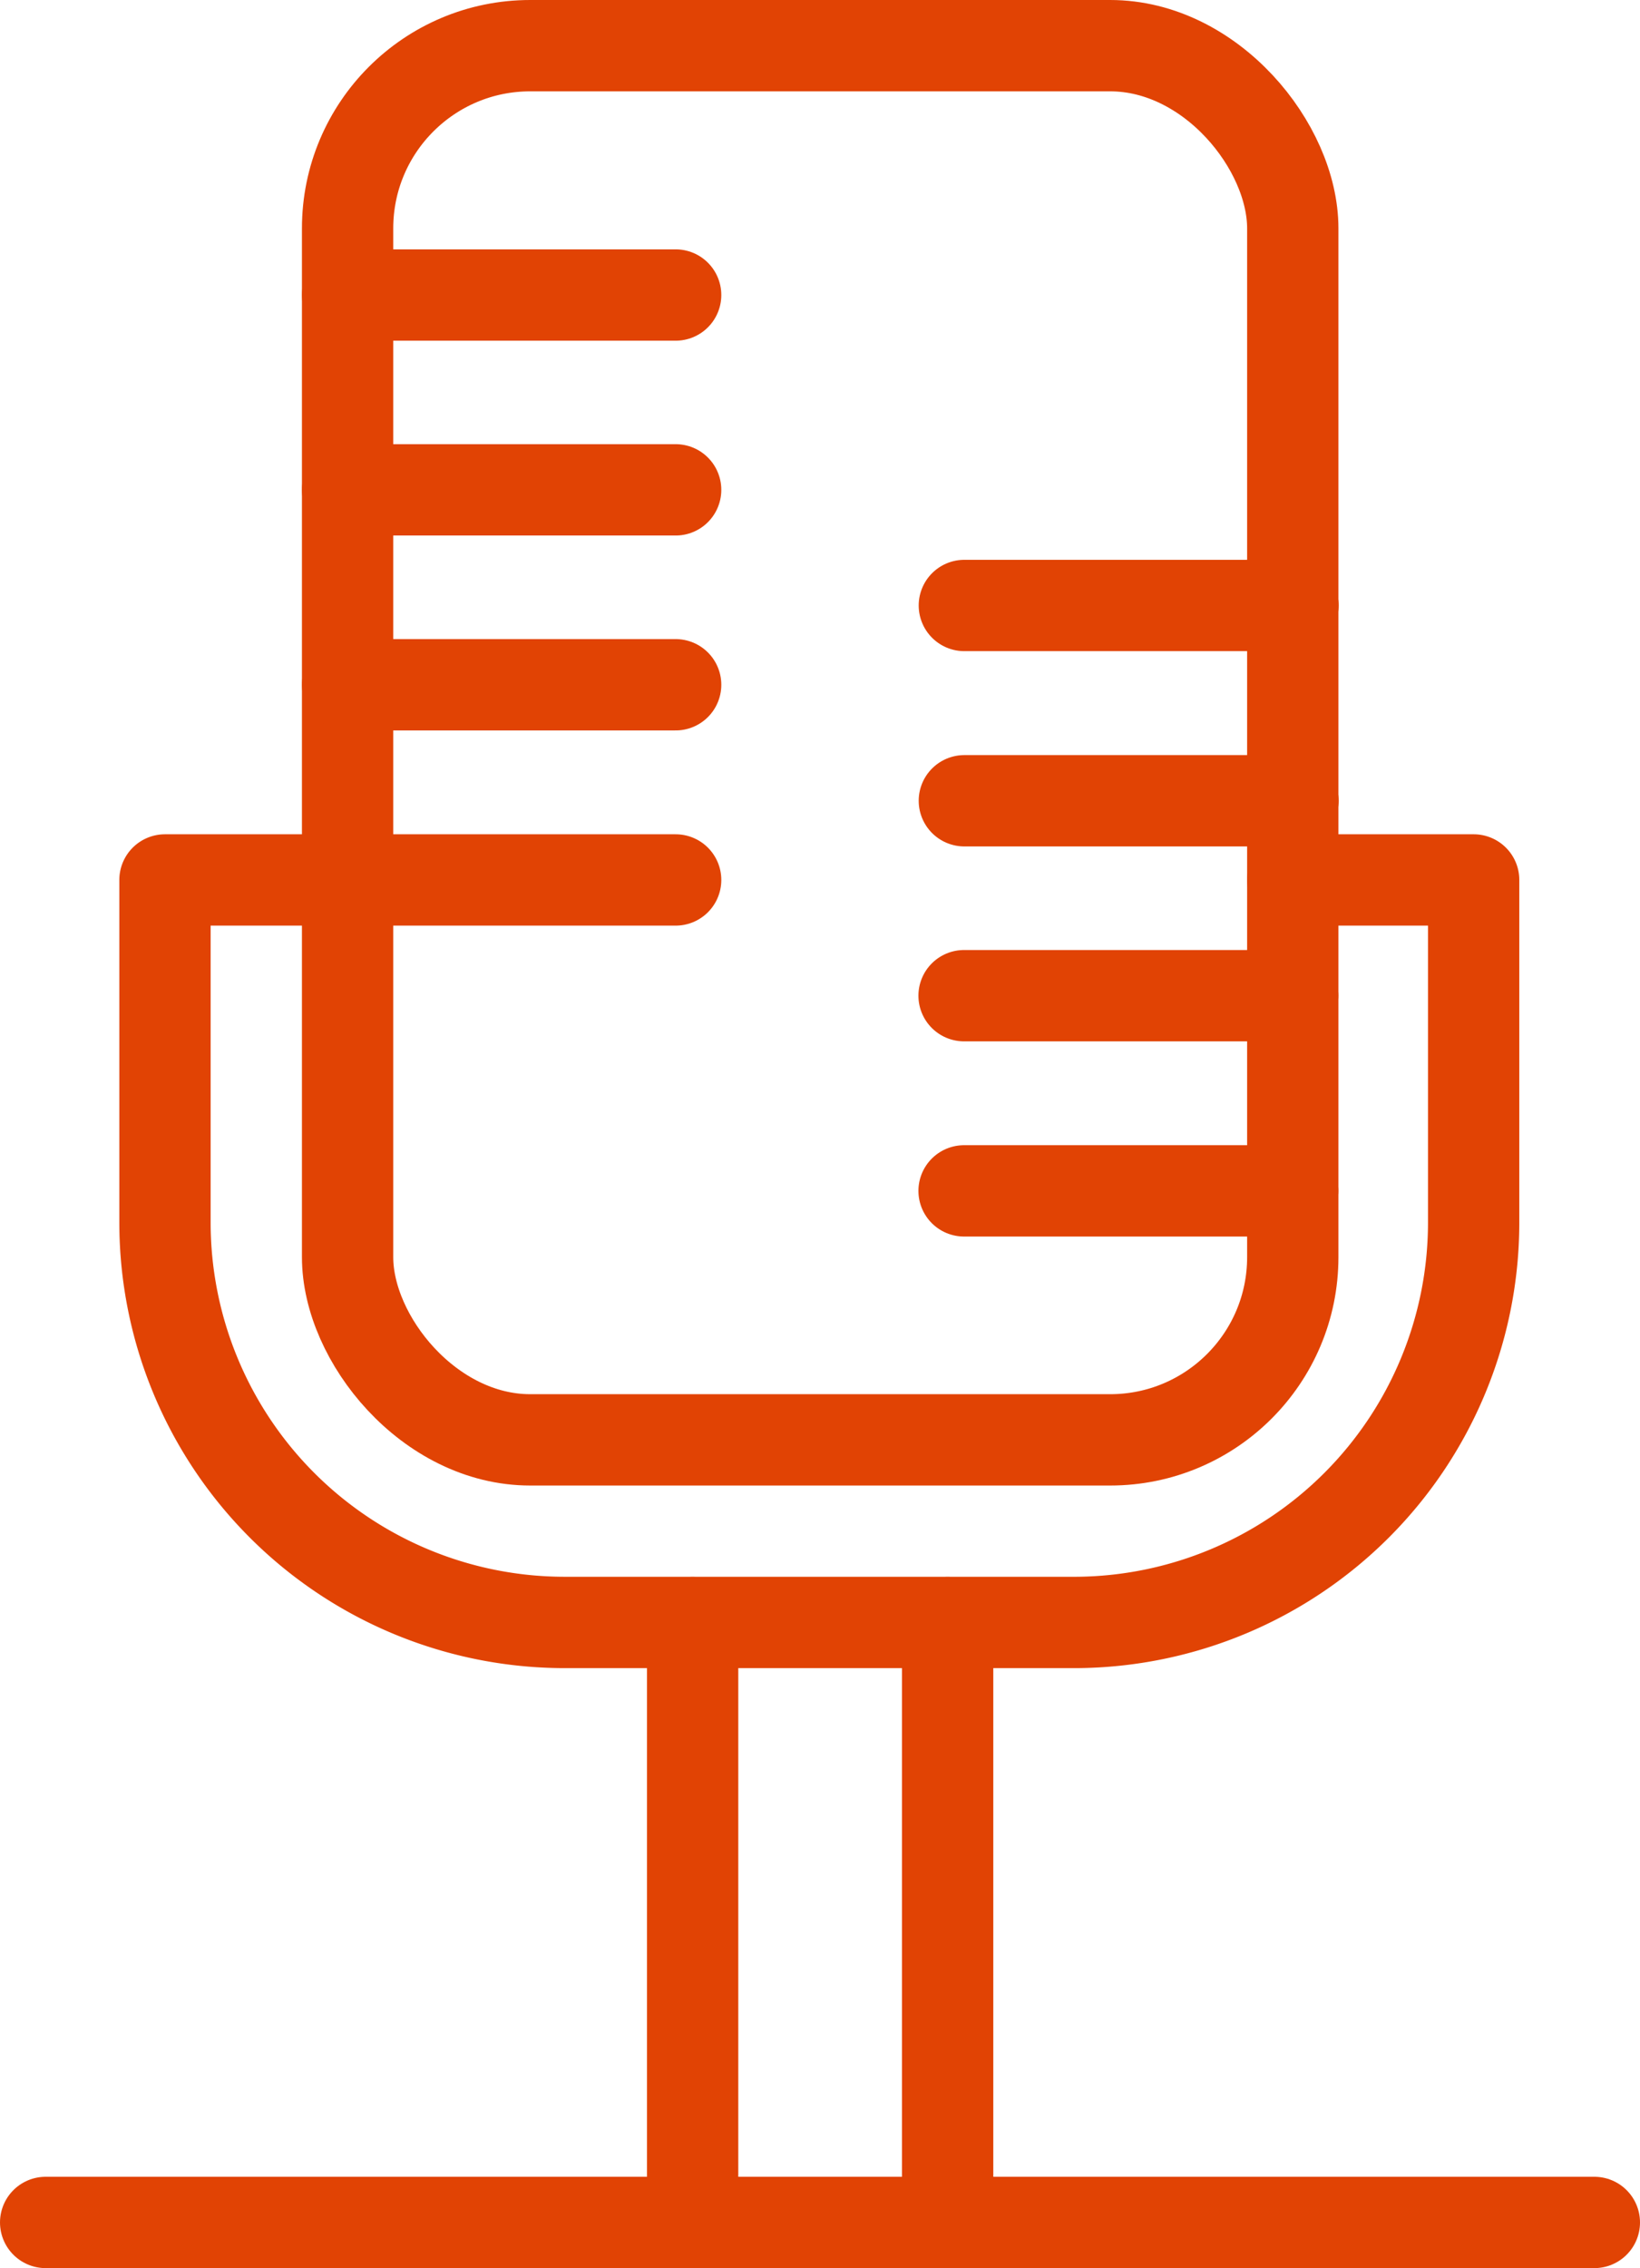 <svg xmlns="http://www.w3.org/2000/svg" width="17.962" height="24.832" viewBox="0 0 17.962 24.832">
  <g id="Layer_2" data-name="Layer 2" transform="translate(-0.5 -0.5)">
    <g id="Icon" transform="translate(1 1)">
      <path id="Path_18231" data-name="Path 18231" d="M6.51,25.53h-2v3.757a4.379,4.379,0,0,0,4.372,4.372H14.49a4.379,4.379,0,0,0,4.353-4.372V25.53H16.862" transform="translate(-3.203 -16.396)" fill="none" stroke="#e14304" stroke-linecap="round" stroke-linejoin="round" stroke-width="1"/>
      <rect id="Rectangle_4423" data-name="Rectangle 4423" width="10.352" height="15.264" rx="2" transform="translate(3.307)" fill="none" stroke="#e14304" stroke-linecap="round" stroke-linejoin="round" stroke-width="1"/>
      <path id="Path_18232" data-name="Path 18232" d="M31.617,28.93h-3.6" transform="translate(-17.958 -18.529)" fill="none" stroke="#e14304" stroke-linecap="round" stroke-linejoin="round" stroke-width="1"/>
      <path id="Path_18233" data-name="Path 18233" d="M28.02,23.2h3.6" transform="translate(-17.958 -14.933)" fill="none" stroke="#e14304" stroke-linecap="round" stroke-linejoin="round" stroke-width="1"/>
      <path id="Path_18234" data-name="Path 18234" d="M31.617,34.67h-3.6" transform="translate(-17.958 -22.132)" fill="none" stroke="#e14304" stroke-linecap="round" stroke-linejoin="round" stroke-width="1"/>
      <path id="Path_18235" data-name="Path 18235" d="M28.02,17.46h3.6" transform="translate(-17.958 -11.331)" fill="none" stroke="#e14304" stroke-linecap="round" stroke-linejoin="round" stroke-width="1"/>
      <path id="Path_18236" data-name="Path 18236" d="M13.473,19.79H9.88" transform="translate(-6.573 -12.793)" fill="none" stroke="#e14304" stroke-linecap="round" stroke-linejoin="round" stroke-width="1"/>
      <path id="Path_18237" data-name="Path 18237" d="M9.88,14.06h3.593" transform="translate(-6.573 -9.197)" fill="none" stroke="#e14304" stroke-linecap="round" stroke-linejoin="round" stroke-width="1"/>
      <path id="Path_18238" data-name="Path 18238" d="M13.473,25.53H9.88" transform="translate(-6.573 -16.396)" fill="none" stroke="#e14304" stroke-linecap="round" stroke-linejoin="round" stroke-width="1"/>
      <path id="Path_18239" data-name="Path 18239" d="M9.88,8.33h3.593" transform="translate(-6.573 -5.6)" fill="none" stroke="#e14304" stroke-linecap="round" stroke-linejoin="round" stroke-width="1"/>
      <path id="Path_18240" data-name="Path 18240" d="M27.53,47.36v6.569" transform="translate(-17.651 -30.096)" fill="none" stroke="#e14304" stroke-linecap="round" stroke-linejoin="round" stroke-width="1"/>
      <path id="Path_18241" data-name="Path 18241" d="M20.03,53.929V47.36" transform="translate(-12.944 -30.096)" fill="none" stroke="#e14304" stroke-linecap="round" stroke-linejoin="round" stroke-width="1"/>
      <path id="Path_18242" data-name="Path 18242" d="M17.962,65H1" transform="translate(-1 -41.168)" fill="none" stroke="#e14304" stroke-linecap="round" stroke-linejoin="round" stroke-width="1"/>
    </g>
  </g>
</svg>
